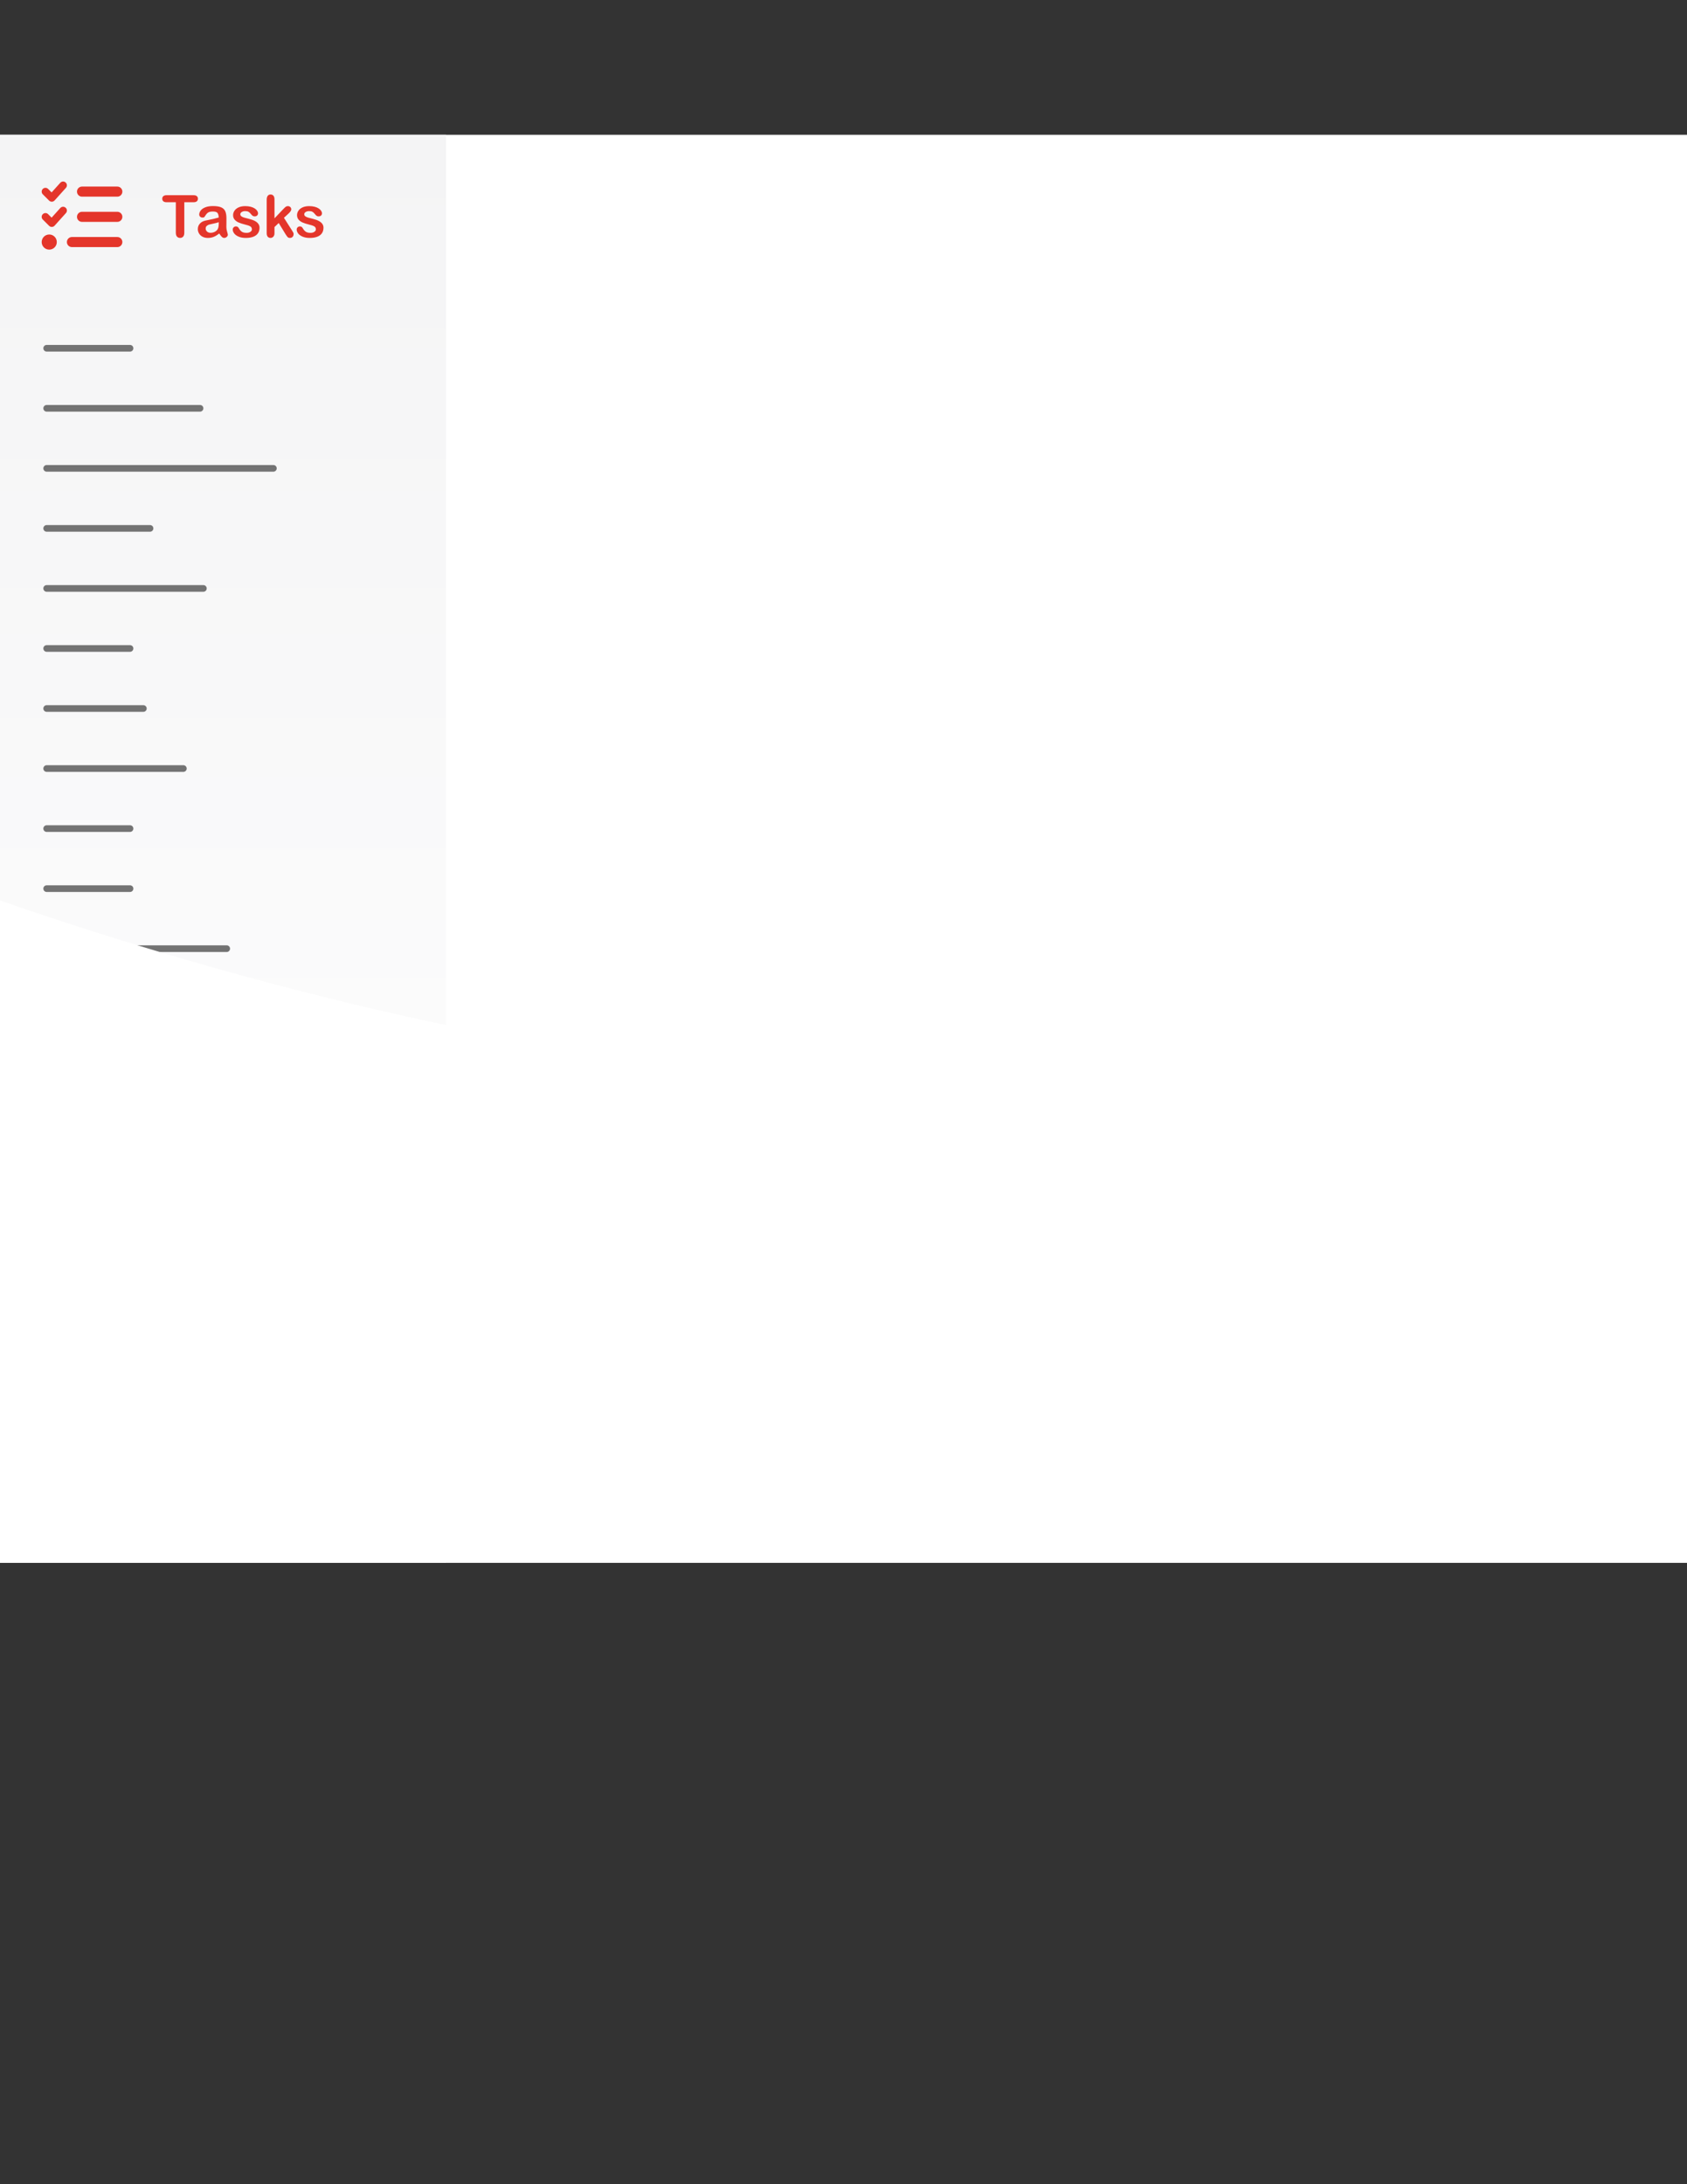 <?xml version="1.0" encoding="utf-8"?>
<!-- Generator: Adobe Illustrator 16.0.0, SVG Export Plug-In . SVG Version: 6.00 Build 0)  -->
<!DOCTYPE svg PUBLIC "-//W3C//DTD SVG 1.1//EN" "http://www.w3.org/Graphics/SVG/1.1/DTD/svg11.dtd">
<svg version="1.1" id="Capa_1" xmlns="http://www.w3.org/2000/svg" xmlns:xlink="http://www.w3.org/1999/xlink" x="0px" y="0px"
	 width="612px" height="792px" viewBox="0 0 612 792" enable-background="new 0 0 612 792" xml:space="preserve">
<rect x="0" y="0" width="612" height="792" fill="#333333" stroke="none"/>
<g>
	<defs>
		<rect id="SVGID_1_" y="48.877" width="612" height="694.245"/>
	</defs>
	<clipPath id="SVGID_2_">
		<use xlink:href="#SVGID_1_"  overflow="visible"/>
	</clipPath>
	<g clip-path="url(#SVGID_2_)">
		<g>
			<g>
				<defs>
					<rect id="SVGID_3_" y="48.877" width="728.11" height="517.768"/>
				</defs>
				<clipPath id="SVGID_4_">
					<use xlink:href="#SVGID_3_"  overflow="visible"/>
				</clipPath>
				<g clip-path="url(#SVGID_4_)">
					<path fill="#FFFFFF" d="M0,48.877h728.11v517.768H0V48.877z"/>
					
						<linearGradient id="SVGID_5_" gradientUnits="userSpaceOnUse" x1="60.081" y1="772.277" x2="60.081" y2="344.188" gradientTransform="matrix(1.21 0 0 -1.21 8.235 982.936)">
						<stop  offset="0" style="stop-color:#F4F4F5"/>
						<stop  offset="1" style="stop-color:#FFFFFF"/>
					</linearGradient>
					<path fill="url(#SVGID_5_)" d="M0,48.877h161.803v517.768H0V48.877z"/>
					<g>
						<path fill="#737373" d="M16.933,125.075H47.17c0.668,0,1.209,0.542,1.209,1.209l0,0c0,0.668-0.542,1.209-1.209,1.209H16.933
							c-0.668,0-1.209-0.542-1.209-1.209l0,0C15.723,125.617,16.265,125.075,16.933,125.075z"/>
						<path fill="#737373" d="M16.933,146.846h55.637c0.668,0,1.209,0.542,1.209,1.209l0,0c0,0.668-0.542,1.209-1.209,1.209H16.933
							c-0.668,0-1.209-0.542-1.209-1.209l0,0C15.723,147.387,16.265,146.846,16.933,146.846z"/>
						<path fill="#737373" d="M16.933,168.617h82.245c0.668,0,1.209,0.542,1.209,1.209l0,0c0,0.668-0.542,1.209-1.209,1.209H16.933
							c-0.668,0-1.209-0.542-1.209-1.209l0,0C15.723,169.158,16.265,168.617,16.933,168.617z"/>
						<path fill="#737373" d="M16.933,190.387h37.494c0.668,0,1.209,0.542,1.209,1.209l0,0c0,0.668-0.542,1.209-1.209,1.209H16.933
							c-0.668,0-1.209-0.542-1.209-1.209l0,0C15.723,190.929,16.265,190.387,16.933,190.387z"/>
						<path fill="#737373" d="M16.933,212.158h56.846c0.668,0,1.209,0.542,1.209,1.209l0,0c0,0.668-0.542,1.209-1.209,1.209H16.933
							c-0.668,0-1.209-0.542-1.209-1.209l0,0C15.723,212.7,16.265,212.158,16.933,212.158z"/>
						<path fill="#737373" d="M16.933,233.929H47.17c0.668,0,1.209,0.542,1.209,1.209l0,0c0,0.668-0.542,1.209-1.209,1.209H16.933
							c-0.668,0-1.209-0.542-1.209-1.209l0,0C15.723,234.47,16.265,233.929,16.933,233.929z"/>
						<path fill="#737373" d="M16.933,255.7h35.075c0.668,0,1.209,0.542,1.209,1.209l0,0c0,0.668-0.542,1.209-1.209,1.209H16.933
							c-0.668,0-1.209-0.542-1.209-1.209l0,0C15.723,256.241,16.265,255.7,16.933,255.7z"/>
						<path fill="#737373" d="M16.933,277.47h49.589c0.668,0,1.209,0.542,1.209,1.209l0,0c0,0.668-0.542,1.209-1.209,1.209H16.933
							c-0.668,0-1.209-0.542-1.209-1.209l0,0C15.723,278.012,16.265,277.47,16.933,277.47z"/>
						<path fill="#737373" d="M16.933,299.241H47.17c0.668,0,1.209,0.542,1.209,1.209l0,0c0,0.668-0.542,1.209-1.209,1.209H16.933
							c-0.668,0-1.209-0.542-1.209-1.209l0,0C15.723,299.783,16.265,299.241,16.933,299.241z"/>
						<path fill="#737373" d="M16.933,321.012H47.17c0.668,0,1.209,0.542,1.209,1.209l0,0c0,0.668-0.542,1.209-1.209,1.209H16.933
							c-0.668,0-1.209-0.542-1.209-1.209l0,0C15.723,321.553,16.265,321.012,16.933,321.012z"/>
						<path fill="#737373" d="M16.933,342.783h65.313c0.668,0,1.209,0.542,1.209,1.209l0,0c0,0.668-0.542,1.209-1.209,1.209H16.933
							c-0.668,0-1.209-0.542-1.209-1.209l0,0C15.723,343.324,16.265,342.783,16.933,342.783z"/>
						<g>
							<defs>
								<rect id="SVGID_6_" x="48.379" y="70.648" width="60.474" height="15.723"/>
							</defs>
							<defs>
								<rect id="SVGID_7_" x="570.877" y="85.162" width="8.467" height="8.466"/>
							</defs>
							<clipPath id="SVGID_8_">
								<use xlink:href="#SVGID_6_"  overflow="visible"/>
							</clipPath>
							<clipPath id="SVGID_9_" clip-path="url(#SVGID_8_)">
								<use xlink:href="#SVGID_7_"  overflow="visible"/>
							</clipPath>
							<g clip-path="url(#SVGID_9_)">
								<path fill="#FF2D20" d="M50.912,71.146v12.495h4.423v2.155h-6.778v-14.65H50.912z M63.648,77.362v-1.318h2.233v9.753h-2.231
									v-1.318c-0.301,0.487-0.726,0.871-1.28,1.149c-0.553,0.28-1.109,0.419-1.669,0.419c-0.684,0.009-1.362-0.13-1.987-0.408
									c-0.587-0.262-1.114-0.644-1.546-1.12c-0.432-0.478-0.773-1.031-1.004-1.633c-0.241-0.626-0.363-1.294-0.358-1.968
									c0-0.683,0.12-1.336,0.358-1.957c0.229-0.605,0.57-1.163,1.004-1.643c0.436-0.478,0.96-0.859,1.546-1.12
									c0.625-0.277,1.303-0.416,1.987-0.408c0.56,0,1.116,0.139,1.669,0.418c0.553,0.278,0.979,0.663,1.28,1.15L63.648,77.362z
									 M63.443,82.113c0.138-0.382,0.207-0.786,0.206-1.192c0-0.42-0.069-0.818-0.206-1.194c-0.127-0.361-0.321-0.694-0.572-0.983
									c-0.249-0.281-0.552-0.509-0.892-0.67c-0.361-0.17-0.757-0.256-1.156-0.251c-0.423,0-0.807,0.084-1.149,0.251
									c-0.685,0.333-1.205,0.93-1.442,1.653c-0.132,0.383-0.197,0.786-0.194,1.192c-0.003,0.406,0.063,0.809,0.193,1.193
									c0.237,0.725,0.758,1.322,1.444,1.654c0.341,0.168,0.723,0.25,1.146,0.25s0.809-0.083,1.157-0.25
									c0.339-0.16,0.641-0.387,0.892-0.67C63.123,82.808,63.316,82.474,63.443,82.113z M67.642,85.796v-9.753h6.062v2.246h-3.829
									v7.508L67.642,85.796L67.642,85.796z M81.792,77.361v-1.318h2.233v9.754h-2.233v-1.318c-0.31,0.497-0.754,0.895-1.281,1.149
									c-0.551,0.28-1.108,0.419-1.669,0.419c-0.683,0.008-1.36-0.131-1.985-0.408c-0.587-0.262-1.114-0.644-1.547-1.12
									c-0.433-0.478-0.773-1.031-1.004-1.633c-0.241-0.627-0.363-1.295-0.358-1.968c0-0.683,0.12-1.336,0.359-1.957
									c0.229-0.605,0.569-1.163,1.002-1.643c0.436-0.478,0.961-0.859,1.547-1.12c0.625-0.277,1.302-0.416,1.986-0.408
									c0.559,0,1.115,0.139,1.669,0.418C81.066,76.489,81.493,76.874,81.792,77.361z M81.587,82.113
									c0.138-0.382,0.207-0.786,0.206-1.192c0-0.42-0.069-0.818-0.206-1.194c-0.127-0.361-0.321-0.694-0.572-0.983
									c-0.249-0.281-0.552-0.509-0.892-0.67c-0.361-0.17-0.757-0.256-1.156-0.251c-0.423,0-0.807,0.084-1.148,0.251
									c-0.685,0.333-1.206,0.93-1.443,1.653c-0.131,0.384-0.197,0.787-0.194,1.192c0,0.419,0.064,0.816,0.193,1.193
									c0.236,0.725,0.757,1.322,1.443,1.654c0.342,0.168,0.726,0.25,1.149,0.25c0.422,0,0.808-0.083,1.156-0.25
									c0.339-0.16,0.641-0.387,0.892-0.67c0.251-0.289,0.446-0.623,0.573-0.983H81.587z M92.973,76.042h2.262l-3.664,9.754h-2.806
									l-3.665-9.754h2.262l2.806,7.47l2.806-7.47H92.973z M100.103,75.792c3.04,0,5.111,2.753,4.722,5.975H97.42
									c0,0.842,0.831,2.467,2.806,2.467c1.697,0,2.834-1.525,2.835-1.526l1.508,1.192c-1.349,1.471-2.453,2.147-4.181,2.147
									c-3.089,0-5.183-1.997-5.183-5.128C95.206,78.089,97.371,75.791,100.103,75.792L100.103,75.792z M97.427,80.071h5.349
									c-0.017-0.188-0.307-2.467-2.691-2.467C97.7,77.604,97.443,79.884,97.427,80.071z M106.279,85.796v-14.65h2.232v14.65
									h-2.234H106.279z"/>
							</g>
							<g opacity="0.2" clip-path="url(#SVGID_9_)">
								<circle fill="#F9332B" cx="421.192" cy="584.342" r="130.453"/>
							</g>
							<path clip-path="url(#SVGID_9_)" fill="#737373" d="M195.332,131.123h149.977c1.67,0,3.023,1.354,3.023,3.024l0,0
								c0,1.67-1.354,3.023-3.023,3.023H195.332c-1.67,0-3.024-1.354-3.024-3.023l0,0
								C192.308,132.476,193.662,131.123,195.332,131.123z"/>
							<path clip-path="url(#SVGID_9_)" fill="#737373" d="M195.332,194.016h149.977c1.67,0,3.023,1.354,3.023,3.024l0,0
								c0,1.67-1.354,3.024-3.023,3.024H195.332c-1.67,0-3.024-1.354-3.024-3.024l0,0
								C192.308,195.37,193.662,194.016,195.332,194.016z"/>
							<path opacity="0.3" clip-path="url(#SVGID_9_)" fill="#A1A1AA" enable-background="new    " d="M193.518,155.312h227.384
								c0.668,0,1.209,0.542,1.209,1.209l0,0c0,0.668-0.541,1.21-1.209,1.21H193.518c-0.668,0-1.209-0.542-1.209-1.21l0,0
								C192.308,155.854,192.85,155.312,193.518,155.312z"/>
							<path clip-path="url(#SVGID_9_)" fill="#FF2D20" d="M429.367,155.312h44.751c0.668,0,1.21,0.542,1.21,1.209l0,0
								c0,0.668-0.542,1.21-1.21,1.21h-44.751c-0.668,0-1.209-0.542-1.209-1.21l0,0
								C428.158,155.854,428.699,155.312,429.367,155.312z"/>
							<path clip-path="url(#SVGID_9_)" fill="#FFFFFF" d="M501.937,82.743h52.008v15.723h-52.008V82.743z"/>
							<path opacity="0.3" clip-path="url(#SVGID_9_)" fill="#A1A1AA" enable-background="new    " d="M511.612,90h45.961
								c0.668,0,1.209,0.542,1.209,1.209l0,0c0,0.668-0.541,1.209-1.209,1.209h-45.961c-0.668,0-1.209-0.542-1.209-1.209l0,0
								C510.403,90.542,510.944,90,511.612,90z"/>
							<path opacity="0.3" clip-path="url(#SVGID_9_)" fill="#A1A1AA" enable-background="new    " d="M194.727,214.577H517.66
								c0.668,0,1.209,0.542,1.209,1.209l0,0c0,0.668-0.541,1.209-1.209,1.209H194.727c-0.668,0-1.209-0.542-1.209-1.209l0,0
								C193.518,215.119,194.059,214.577,194.727,214.577z"/>
							<path opacity="0.3" clip-path="url(#SVGID_9_)" fill="#A1A1AA" enable-background="new    " d="M194.727,226.672H469.28
								c0.668,0,1.21,0.542,1.21,1.209l0,0c0,0.668-0.542,1.209-1.21,1.209H194.727c-0.668,0-1.209-0.542-1.209-1.209l0,0
								C193.518,227.213,194.059,226.672,194.727,226.672z"/>
							<path opacity="0.3" clip-path="url(#SVGID_9_)" fill="#A1A1AA" enable-background="new    " d="M194.727,238.767H494.68
								c0.668,0,1.21,0.542,1.21,1.209l0,0c0,0.668-0.542,1.209-1.21,1.209H194.727c-0.668,0-1.209-0.542-1.209-1.209l0,0
								C193.518,239.308,194.059,238.767,194.727,238.767z"/>
							<path opacity="0.3" clip-path="url(#SVGID_9_)" fill="#A1A1AA" enable-background="new    " d="M194.727,250.862h289.068
								c0.668,0,1.209,0.542,1.209,1.209l0,0c0,0.668-0.541,1.209-1.209,1.209H194.727c-0.668,0-1.209-0.542-1.209-1.209l0,0
								C193.518,251.403,194.059,250.862,194.727,250.862z"/>
							<path opacity="0.3" clip-path="url(#SVGID_9_)" fill="#A1A1AA" enable-background="new    " d="M194.727,262.957h306
								c0.668,0,1.209,0.542,1.209,1.209l0,0c0,0.668-0.541,1.209-1.209,1.209h-306c-0.668,0-1.209-0.542-1.209-1.209l0,0
								C193.518,263.498,194.059,262.957,194.727,262.957z"/>
							<path opacity="0.3" clip-path="url(#SVGID_9_)" fill="#A1A1AA" enable-background="new    " d="M194.727,275.051H353.17
								c0.668,0,1.21,0.542,1.21,1.209l0,0c0,0.668-0.542,1.209-1.21,1.209H194.727c-0.668,0-1.209-0.542-1.209-1.209l0,0
								C193.518,275.593,194.059,275.051,194.727,275.051z"/>
							<path clip-path="url(#SVGID_9_)" fill="none" stroke="#D4D4D4" stroke-width="0.5" d="M192.308,101.792H589.02"/>
							<path clip-path="url(#SVGID_9_)" fill="#737373" d="M208.674,91.3c-0.263,0.003-0.526-0.027-0.781-0.091
								c-0.209-0.058-0.409-0.147-0.591-0.266c-0.155-0.105-0.293-0.232-0.41-0.378c-0.103-0.135-0.182-0.287-0.235-0.448
								l0.615-0.213c0.086,0.238,0.246,0.442,0.455,0.584c0.232,0.162,0.515,0.242,0.849,0.242c0.41,0,0.73-0.08,0.964-0.242
								c0.22-0.14,0.353-0.384,0.348-0.645c0.004-0.239-0.113-0.464-0.311-0.599c-0.246-0.174-0.524-0.298-0.819-0.364l-0.584-0.152
								c-0.231-0.058-0.454-0.147-0.661-0.265c-0.19-0.115-0.354-0.271-0.478-0.455c-0.12-0.202-0.181-0.433-0.174-0.667
								c0-0.48,0.155-0.855,0.463-1.123c0.313-0.273,0.763-0.41,1.35-0.41c0.348,0,0.649,0.058,0.902,0.174
								c0.253,0.111,0.457,0.256,0.614,0.433c0.162,0.172,0.276,0.359,0.341,0.562l-0.606,0.211
								c-0.091-0.246-0.263-0.454-0.486-0.591c-0.248-0.152-0.535-0.228-0.826-0.219c-0.338,0-0.609,0.083-0.812,0.249
								c-0.198,0.164-0.308,0.411-0.296,0.667c0,0.242,0.079,0.431,0.236,0.562c0.156,0.127,0.36,0.22,0.613,0.28l0.584,0.145
								c0.517,0.121,0.911,0.323,1.185,0.606c0.277,0.278,0.416,0.579,0.416,0.902c0,0.278-0.07,0.534-0.212,0.767
								c-0.154,0.238-0.373,0.427-0.63,0.545C209.425,91.235,209.083,91.3,208.674,91.3L208.674,91.3z M213.12,91.3
								c-0.369,0-0.696-0.083-0.979-0.25c-0.282-0.171-0.513-0.414-0.668-0.705c-0.161-0.32-0.242-0.674-0.234-1.032
								c0-0.39,0.079-0.733,0.234-1.031c0.318-0.603,0.951-0.973,1.632-0.955c0.353,0,0.659,0.088,0.917,0.265
								c0.259,0.172,0.458,0.415,0.6,0.728c0.142,0.313,0.212,0.682,0.212,1.107h-3.132l0.151-0.128c0,0.302,0.053,0.564,0.16,0.781
								c0.103,0.208,0.263,0.381,0.462,0.5c0.197,0.113,0.422,0.168,0.675,0.168c0.239,0.008,0.475-0.058,0.675-0.19
								c0.188-0.127,0.331-0.294,0.433-0.501l0.523,0.266c-0.095,0.195-0.226,0.37-0.386,0.515c-0.163,0.15-0.353,0.266-0.561,0.341
								C213.621,91.26,213.384,91.3,213.12,91.3z M211.891,89.04l-0.159-0.121h2.616l-0.16,0.129c0-0.242-0.047-0.452-0.144-0.629
								c-0.088-0.17-0.222-0.313-0.387-0.411c-0.17-0.098-0.365-0.147-0.562-0.143c-0.207,0-0.404,0.048-0.591,0.144
								c-0.182,0.096-0.335,0.236-0.447,0.409C211.943,88.604,211.885,88.82,211.891,89.04L211.891,89.04z M217.935,91.209
								l-0.03-0.622v-1.381c0-0.297-0.033-0.543-0.098-0.735c-0.053-0.179-0.162-0.336-0.311-0.448
								c-0.165-0.107-0.358-0.16-0.554-0.151c-0.188-0.005-0.373,0.039-0.538,0.128c-0.158,0.093-0.285,0.23-0.364,0.395
								l-0.546-0.211c0.097-0.177,0.213-0.329,0.349-0.455c0.137-0.132,0.299-0.232,0.478-0.296c0.199-0.074,0.41-0.11,0.622-0.106
								c0.354,0,0.645,0.071,0.872,0.213c0.232,0.137,0.408,0.341,0.524,0.615c0.116,0.267,0.171,0.601,0.167,1.001l-0.007,2.055
								H217.935z M216.798,91.3c-0.445,0-0.793-0.101-1.047-0.302c-0.247-0.208-0.371-0.494-0.371-0.859
								c0-0.383,0.127-0.677,0.379-0.879c0.258-0.207,0.617-0.311,1.077-0.311h1.085v0.508h-0.948c-0.354,0-0.607,0.058-0.758,0.175
								c-0.149,0.122-0.231,0.307-0.22,0.5c-0.007,0.184,0.075,0.359,0.22,0.472c0.146,0.11,0.352,0.166,0.614,0.166
								c0.218,0,0.406-0.044,0.568-0.137c0.161-0.095,0.29-0.234,0.373-0.401c0.091-0.177,0.136-0.385,0.136-0.622h0.259
								c0,0.515-0.117,0.928-0.35,1.236C217.582,91.148,217.243,91.3,216.798,91.3z M219.8,89.154c0-0.41,0.078-0.741,0.235-0.994
								c0.157-0.257,0.356-0.447,0.599-0.568c0.248-0.127,0.509-0.19,0.781-0.19v0.569c-0.223,0-0.437,0.039-0.645,0.113
								c-0.198,0.068-0.372,0.192-0.501,0.357c-0.13,0.167-0.197,0.395-0.197,0.684L219.8,89.154L219.8,89.154z M219.466,91.209
								v-3.792h0.606v3.792H219.466z M223.72,91.3c-0.374,0-0.705-0.083-0.993-0.25c-0.286-0.168-0.52-0.413-0.676-0.705
								c-0.161-0.298-0.242-0.641-0.242-1.032c0-0.39,0.079-0.733,0.234-1.031c0.162-0.298,0.387-0.532,0.675-0.699
								c0.289-0.172,0.617-0.258,0.986-0.258c0.364,0,0.69,0.085,0.979,0.25c0.289,0.167,0.509,0.403,0.66,0.706l-0.554,0.25
								c-0.096-0.197-0.25-0.361-0.44-0.469c-0.199-0.119-0.427-0.18-0.659-0.175c-0.233-0.004-0.462,0.059-0.66,0.181
								c-0.187,0.122-0.336,0.292-0.448,0.509c-0.109,0.229-0.163,0.481-0.158,0.735c0,0.278,0.053,0.526,0.158,0.744
								c0.111,0.212,0.264,0.379,0.456,0.501c0.197,0.121,0.42,0.181,0.667,0.181c0.481,0.006,0.919-0.278,1.108-0.721l0.554,0.25
								c-0.142,0.312-0.372,0.575-0.661,0.758C224.418,91.209,224.089,91.3,223.72,91.3z M226.131,91.209V85.9h0.607v5.31H226.131z
								 M228.802,91.209v-1.941h0.606v1.941H228.802z M228.802,89.268c0-0.375-0.046-0.66-0.137-0.857
								c-0.065-0.173-0.192-0.316-0.357-0.401c-0.161-0.078-0.337-0.117-0.515-0.114c-0.334,0-0.595,0.119-0.781,0.355
								c-0.183,0.233-0.273,0.563-0.273,0.994h-0.296c0-0.399,0.058-0.744,0.175-1.032c0.103-0.266,0.282-0.496,0.515-0.66
								c0.239-0.157,0.52-0.236,0.805-0.228c0.292,0,0.55,0.061,0.772,0.182c0.23,0.125,0.412,0.323,0.517,0.563
								c0.126,0.257,0.187,0.596,0.182,1.016v0.182L228.802,89.268L228.802,89.268z M512.266,82.743l1.729-4.233h0.538l-1.754,4.233
								H512.266z M512.211,82.743l-1.754-4.233h0.539l1.724,4.233H512.211z M515.159,82.743V78.51h2.503v0.466h-1.989v1.367h1.814
								v0.459h-1.814v1.476h2.002v0.466H515.159z M518.737,82.743V78.51h1.379c0.273,0,0.516,0.055,0.726,0.164
								c0.423,0.211,0.686,0.646,0.678,1.119c0,0.25-0.065,0.472-0.193,0.665c-0.13,0.193-0.305,0.347-0.526,0.46
								c-0.233,0.111-0.49,0.167-0.75,0.163h-0.798v1.663H518.737L518.737,82.743z M521.127,82.743l-1.017-1.736l0.405-0.266
								l1.173,2.002H521.127z M519.252,80.608h0.938c0.152,0,0.29-0.034,0.411-0.103c0.251-0.15,0.404-0.421,0.405-0.713
								c0-0.242-0.085-0.438-0.254-0.587c-0.178-0.158-0.41-0.24-0.647-0.229h-0.853V80.608z M523.878,82.815
								c-0.234,0-0.441-0.024-0.623-0.072c-0.314-0.08-0.596-0.26-0.798-0.514c-0.082-0.107-0.146-0.228-0.188-0.357l0.49-0.169
								c0.069,0.189,0.196,0.352,0.362,0.465c0.186,0.129,0.411,0.194,0.678,0.194c0.326,0,0.581-0.064,0.768-0.194
								c0.176-0.111,0.281-0.306,0.278-0.514c0.003-0.19-0.09-0.37-0.248-0.478c-0.196-0.139-0.418-0.237-0.653-0.29l-0.466-0.121
								c-0.184-0.046-0.361-0.117-0.525-0.212c-0.157-0.097-0.284-0.218-0.381-0.363c-0.097-0.161-0.145-0.345-0.14-0.532
								c0-0.383,0.122-0.681,0.369-0.895c0.249-0.218,0.608-0.326,1.076-0.326c0.278,0,0.518,0.046,0.72,0.139
								c0.201,0.088,0.364,0.203,0.49,0.345c0.122,0.127,0.215,0.28,0.271,0.448l-0.483,0.169c-0.072-0.196-0.209-0.362-0.387-0.472
								c-0.198-0.122-0.428-0.183-0.659-0.176c-0.271,0-0.486,0.067-0.647,0.2c-0.158,0.13-0.245,0.328-0.235,0.532
								c0,0.193,0.062,0.342,0.187,0.448c0.125,0.1,0.288,0.175,0.49,0.224l0.466,0.115c0.411,0.097,0.726,0.258,0.943,0.484
								c0.222,0.221,0.332,0.462,0.332,0.72c0.002,0.215-0.057,0.427-0.169,0.611c-0.123,0.189-0.297,0.34-0.502,0.435
								C524.477,82.764,524.205,82.815,523.878,82.815L523.878,82.815z M526.238,82.743V78.51h0.514v4.233H526.238z M529.682,82.815
								c-0.38,0.007-0.754-0.089-1.083-0.278c-0.313-0.185-0.568-0.453-0.737-0.774c-0.183-0.351-0.273-0.742-0.267-1.137
								c0-0.432,0.087-0.811,0.26-1.137c0.169-0.32,0.422-0.588,0.732-0.774c0.311-0.185,0.67-0.278,1.076-0.278
								c0.407,0,0.767,0.094,1.076,0.284c0.314,0.185,0.56,0.444,0.732,0.774c0.174,0.327,0.26,0.704,0.26,1.131
								s-0.086,0.807-0.26,1.137c-0.164,0.321-0.416,0.59-0.726,0.774C530.439,82.723,530.085,82.815,529.682,82.815L529.682,82.815
								z M529.682,82.35c0.302,0,0.568-0.073,0.798-0.218c0.229-0.149,0.41-0.353,0.538-0.611c0.133-0.258,0.199-0.557,0.199-0.895
								c0-0.335-0.066-0.631-0.199-0.889c-0.123-0.251-0.313-0.462-0.55-0.61c-0.24-0.152-0.521-0.23-0.805-0.224
								c-0.303,0-0.569,0.075-0.805,0.224c-0.233,0.145-0.417,0.348-0.55,0.61c-0.133,0.258-0.199,0.554-0.199,0.889
								c0,0.338,0.066,0.637,0.199,0.895s0.319,0.462,0.557,0.611C529.104,82.277,529.375,82.35,529.682,82.35z M532.574,82.743
								V78.51h0.521l2.521,3.399V78.51h0.514v4.233h-0.514l-2.528-3.417v3.417H532.574z"/>
							
								<path clip-path="url(#SVGID_9_)" fill="none" stroke="#52525B" stroke-width="0.5" stroke-linecap="round" stroke-linejoin="round" d="
								M196.975,90.382l1.483,1.483 M196.975,90.382c-1.058,1.077-2.789,1.092-3.866,0.034s-1.092-2.789-0.034-3.865
								c0.011-0.012,0.022-0.023,0.034-0.034c1.077-1.058,2.808-1.043,3.866,0.034C198.02,87.614,198.02,89.319,196.975,90.382z"/>
							<g clip-path="url(#SVGID_9_)">
								<path fill="#737373" d="M575.112,85.867c-0.937,0-1.834,0.373-2.495,1.034c-1.377,1.378-1.376,3.611,0.002,4.988
									c1.378,1.376,3.611,1.375,4.987-0.002c1.377-1.378,1.376-3.611-0.002-4.988C576.943,86.238,576.047,85.867,575.112,85.867z
									 M575.112,86.573c1.558,0.002,2.819,1.265,2.821,2.822c-0.002,1.558-1.264,2.82-2.821,2.822V86.573z"/>
							</g>
						</g>
					</g>
					<g>
						<path fill="#FFFFFF" d="M-88.292,291.984c0,0,221.336,102.406,452.348,102.406c231.012,0,452.348-102.406,452.348-102.406
							v451.138H-88.292V291.984z"/>
					</g>
				</g>
			</g>
		</g>
	</g>
</g>
<g>
	<path fill="#E4362B" d="M70.228,73.329h-3.366v11.064c0,0.637-0.142,1.11-0.426,1.418c-0.284,0.308-0.651,0.462-1.102,0.462
		c-0.457,0-0.83-0.156-1.117-0.468c-0.288-0.312-0.431-0.782-0.431-1.413V73.329h-3.366c-0.526,0-0.917-0.116-1.174-0.348
		s-0.384-0.539-0.384-0.919c0-0.395,0.133-0.707,0.4-0.935s0.653-0.343,1.158-0.343h9.807c0.534,0,0.93,0.118,1.19,0.353
		s0.389,0.544,0.389,0.925s-0.131,0.688-0.395,0.919S70.754,73.329,70.228,73.329z"/>
	<path fill="#E4362B" d="M79.547,84.674c-0.686,0.534-1.349,0.934-1.99,1.2s-1.359,0.4-2.156,0.4c-0.727,0-1.366-0.144-1.917-0.431
		s-0.975-0.677-1.272-1.169c-0.298-0.492-0.447-1.025-0.447-1.6c0-0.776,0.246-1.437,0.737-1.984
		c0.492-0.547,1.167-0.914,2.026-1.101c0.18-0.042,0.627-0.135,1.34-0.281s1.325-0.279,1.833-0.4
		c0.509-0.121,1.062-0.269,1.657-0.441c-0.035-0.748-0.186-1.297-0.452-1.647c-0.267-0.35-0.819-0.524-1.657-0.524
		c-0.721,0-1.262,0.101-1.626,0.301c-0.364,0.201-0.675,0.502-0.935,0.904c-0.26,0.402-0.443,0.667-0.551,0.795
		c-0.107,0.128-0.337,0.192-0.691,0.192c-0.318,0-0.594-0.102-0.826-0.306c-0.232-0.205-0.348-0.466-0.348-0.785
		c0-0.499,0.177-0.983,0.53-1.454c0.354-0.471,0.904-0.859,1.652-1.164s1.68-0.458,2.795-0.458c1.247,0,2.227,0.147,2.94,0.442
		s1.217,0.76,1.512,1.397c0.294,0.638,0.441,1.482,0.441,2.535c0,0.665-0.002,1.229-0.005,1.693s-0.009,0.98-0.016,1.548
		c0,0.534,0.088,1.089,0.265,1.667c0.177,0.579,0.265,0.951,0.265,1.117c0,0.291-0.137,0.556-0.41,0.795s-0.583,0.358-0.93,0.358
		c-0.291,0-0.579-0.137-0.862-0.411C80.167,85.59,79.866,85.193,79.547,84.674z M79.36,80.57c-0.416,0.152-1.02,0.313-1.813,0.483
		c-0.793,0.17-1.342,0.295-1.646,0.374c-0.305,0.08-0.596,0.236-0.873,0.468c-0.277,0.232-0.416,0.556-0.416,0.971
		c0,0.43,0.163,0.795,0.488,1.096c0.326,0.301,0.751,0.452,1.278,0.452c0.561,0,1.079-0.123,1.553-0.369
		c0.475-0.246,0.822-0.563,1.044-0.951c0.256-0.429,0.384-1.136,0.384-2.119V80.57z"/>
	<path fill="#E4362B" d="M94.154,82.565c0,0.783-0.19,1.453-0.571,2.01c-0.381,0.558-0.944,0.98-1.688,1.268
		s-1.65,0.431-2.716,0.431c-1.019,0-1.891-0.156-2.618-0.468c-0.727-0.312-1.264-0.701-1.61-1.168
		c-0.346-0.468-0.52-0.937-0.52-1.408c0-0.312,0.111-0.578,0.333-0.8s0.502-0.333,0.841-0.333c0.298,0,0.526,0.073,0.686,0.218
		c0.159,0.145,0.312,0.35,0.457,0.613c0.291,0.505,0.639,0.883,1.044,1.132s0.958,0.374,1.657,0.374
		c0.568,0,1.034-0.126,1.397-0.379c0.364-0.252,0.545-0.542,0.545-0.867c0-0.499-0.188-0.862-0.566-1.091s-0.999-0.447-1.865-0.655
		c-0.977-0.242-1.771-0.497-2.384-0.763s-1.103-0.618-1.47-1.055s-0.55-0.973-0.55-1.61c0-0.568,0.169-1.104,0.509-1.61
		c0.339-0.505,0.84-0.909,1.501-1.21c0.661-0.301,1.459-0.452,2.395-0.452c0.734,0,1.394,0.076,1.979,0.229
		c0.585,0.152,1.073,0.357,1.465,0.613c0.391,0.256,0.689,0.541,0.894,0.852c0.204,0.312,0.306,0.617,0.306,0.914
		c0,0.326-0.109,0.592-0.327,0.8c-0.218,0.208-0.528,0.312-0.93,0.312c-0.291,0-0.539-0.083-0.743-0.25
		c-0.205-0.166-0.438-0.416-0.702-0.748c-0.214-0.277-0.467-0.499-0.758-0.665c-0.291-0.167-0.686-0.25-1.184-0.25
		c-0.513,0-0.938,0.109-1.278,0.327c-0.339,0.218-0.509,0.49-0.509,0.816c0,0.298,0.125,0.542,0.374,0.732
		c0.25,0.19,0.585,0.348,1.008,0.473c0.422,0.125,1.004,0.277,1.745,0.457c0.88,0.215,1.598,0.471,2.156,0.769
		c0.558,0.298,0.98,0.649,1.268,1.055C94.01,81.583,94.154,82.045,94.154,82.565z"/>
	<path fill="#E4362B" d="M103.618,84.975l-2.504-4.114l-1.538,1.455v2.254c0,0.547-0.144,0.968-0.431,1.262
		c-0.287,0.294-0.618,0.441-0.992,0.441c-0.437,0-0.779-0.146-1.029-0.437c-0.249-0.291-0.374-0.72-0.374-1.288V72.457
		c0-0.63,0.121-1.11,0.364-1.439c0.242-0.329,0.588-0.493,1.039-0.493c0.436,0,0.782,0.149,1.039,0.447s0.384,0.737,0.384,1.319
		v6.877l3.189-3.345c0.395-0.416,0.696-0.7,0.904-0.852c0.208-0.152,0.461-0.229,0.759-0.229c0.353,0,0.647,0.113,0.883,0.338
		s0.353,0.507,0.353,0.847c0,0.416-0.384,0.97-1.153,1.662l-1.506,1.382l2.909,4.571c0.215,0.339,0.369,0.598,0.462,0.774
		c0.093,0.177,0.14,0.345,0.14,0.504c0,0.45-0.123,0.805-0.369,1.065c-0.246,0.26-0.57,0.39-0.972,0.39
		c-0.346,0-0.613-0.094-0.8-0.281S103.937,85.467,103.618,84.975z"/>
	<path fill="#E4362B" d="M117.353,82.565c0,0.783-0.19,1.453-0.571,2.01c-0.381,0.558-0.944,0.98-1.688,1.268
		s-1.65,0.431-2.716,0.431c-1.019,0-1.891-0.156-2.618-0.468c-0.727-0.312-1.264-0.701-1.61-1.168
		c-0.346-0.468-0.52-0.937-0.52-1.408c0-0.312,0.111-0.578,0.333-0.8s0.502-0.333,0.841-0.333c0.298,0,0.526,0.073,0.686,0.218
		c0.159,0.145,0.312,0.35,0.457,0.613c0.291,0.505,0.639,0.883,1.044,1.132s0.958,0.374,1.657,0.374
		c0.568,0,1.034-0.126,1.397-0.379c0.364-0.252,0.545-0.542,0.545-0.867c0-0.499-0.188-0.862-0.566-1.091s-0.999-0.447-1.865-0.655
		c-0.977-0.242-1.771-0.497-2.384-0.763s-1.103-0.618-1.47-1.055s-0.55-0.973-0.55-1.61c0-0.568,0.169-1.104,0.509-1.61
		c0.339-0.505,0.84-0.909,1.501-1.21c0.661-0.301,1.459-0.452,2.395-0.452c0.734,0,1.394,0.076,1.979,0.229
		c0.585,0.152,1.073,0.357,1.465,0.613c0.391,0.256,0.689,0.541,0.894,0.852c0.204,0.312,0.306,0.617,0.306,0.914
		c0,0.326-0.109,0.592-0.327,0.8c-0.218,0.208-0.528,0.312-0.93,0.312c-0.291,0-0.539-0.083-0.743-0.25
		c-0.205-0.166-0.438-0.416-0.702-0.748c-0.214-0.277-0.467-0.499-0.758-0.665c-0.291-0.167-0.686-0.25-1.184-0.25
		c-0.513,0-0.938,0.109-1.278,0.327c-0.339,0.218-0.509,0.49-0.509,0.816c0,0.298,0.125,0.542,0.374,0.732
		c0.25,0.19,0.585,0.348,1.008,0.473c0.422,0.125,1.004,0.277,1.745,0.457c0.88,0.215,1.598,0.471,2.156,0.769
		c0.558,0.298,0.98,0.649,1.268,1.055C117.208,81.583,117.353,82.045,117.353,82.565z"/>
</g>
<path fill="#E4362B" d="M23.814,66.176c0.566,0.509,0.612,1.372,0.103,1.938l-4.116,4.573c-0.251,0.28-0.606,0.446-0.983,0.452
	c-0.377,0.006-0.737-0.137-1.006-0.4l-2.292-2.287c-0.532-0.538-0.532-1.406,0-1.943c0.531-0.538,1.406-0.538,1.938,0l1.263,1.263
	l3.15-3.499c0.509-0.566,1.372-0.611,1.938-0.103L23.814,66.176z M23.814,75.322c0.566,0.509,0.612,1.372,0.103,1.938l-4.116,4.573
	c-0.251,0.28-0.606,0.446-0.983,0.452c-0.377,0.006-0.737-0.137-1.006-0.4l-2.292-2.286c-0.538-0.538-0.538-1.406,0-1.938
	c0.537-0.532,1.406-0.538,1.938,0l1.263,1.263l3.15-3.498c0.509-0.566,1.372-0.612,1.938-0.103H23.814z M27.924,69.48
	c0-1.012,0.818-1.83,1.83-1.83h12.804c1.012,0,1.829,0.817,1.829,1.83c0,1.012-0.817,1.829-1.829,1.829H29.754
	C28.742,71.31,27.924,70.492,27.924,69.48z M27.924,78.626c0-1.012,0.818-1.829,1.83-1.829h12.804c1.012,0,1.829,0.817,1.829,1.829
	c0,1.012-0.817,1.83-1.829,1.83H29.754C28.742,80.456,27.924,79.638,27.924,78.626z M24.266,87.772c0-1.012,0.817-1.829,1.83-1.829
	h16.462c1.012,0,1.829,0.817,1.829,1.829s-0.817,1.83-1.829,1.83H26.096C25.083,89.602,24.266,88.784,24.266,87.772z M17.864,85.028
	c1.516,0,2.744,1.229,2.744,2.744c0,1.516-1.229,2.744-2.744,2.744c-1.515,0-2.744-1.229-2.744-2.744
	C15.12,86.257,16.349,85.028,17.864,85.028z"/>
</svg>
